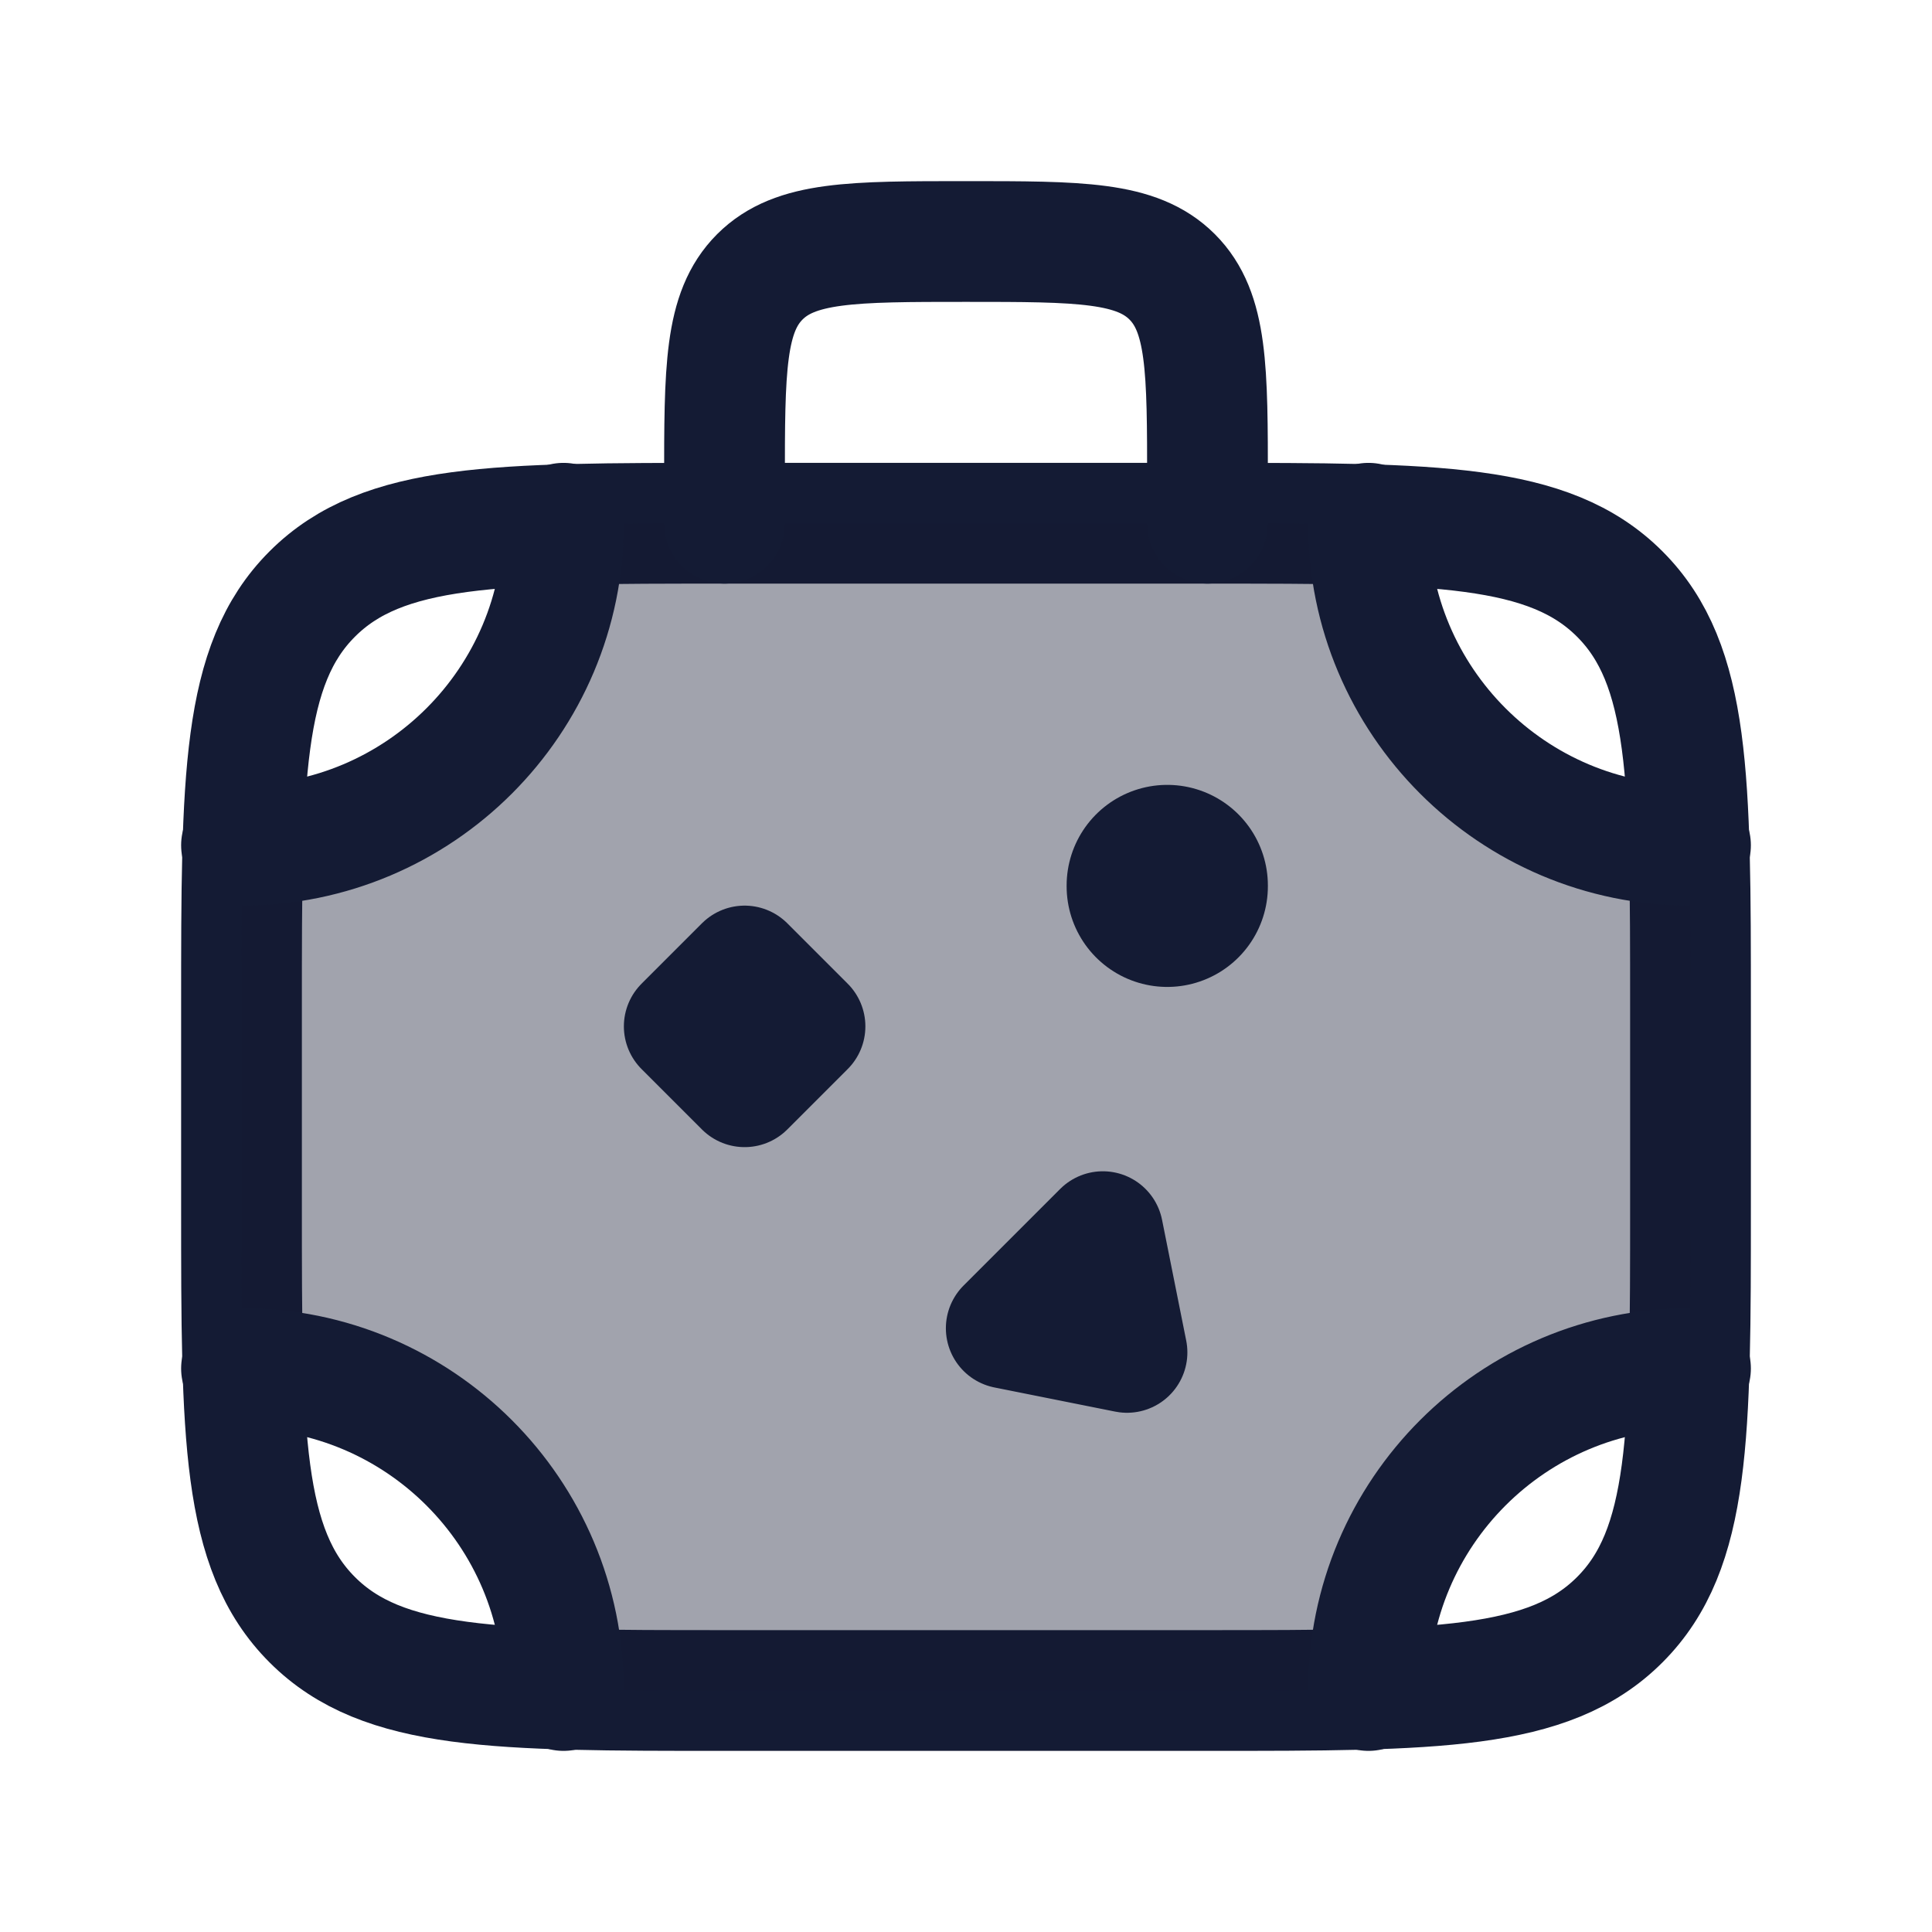 <svg width="24" height="24" viewBox="0 0 24 24" fill="none" xmlns="http://www.w3.org/2000/svg">
<path d="M15 6.5H9C6.172 6.5 4.757 6.5 3.879 7.379C3 8.257 3 9.672 3 12.5V15C3 17.828 3 19.243 3.879 20.121C4.757 21 6.172 21 9 21H15C17.828 21 19.243 21 20.121 20.121C21 19.243 21 17.828 21 15V12.5C21 9.672 21 8.257 20.121 7.379C19.243 6.5 17.828 6.5 15 6.5Z" stroke="#141B34" stroke-width="1.5" stroke-linecap="round" stroke-linejoin="round"/>
<path opacity="0.4" d="M15 6.5H9C8.236 6.5 7.575 6.5 7 6.517C7 8.717 5.217 10.5 3.017 10.5C3 11.075 3 11.736 3 12.5V15C3 15.764 3 16.425 3.017 17C5.217 17 7 18.783 7 20.983C7.575 21 8.236 21 9 21H15C15.764 21 16.425 21 17 20.983C17 18.783 18.783 17 20.983 17C21 16.425 21 15.764 21 15V12.5C21 11.736 21 11.075 20.983 10.5C18.783 10.5 17 8.717 17 6.517C16.425 6.5 15.764 6.5 15 6.5Z" fill="#141B34"/>
<path d="M9 6.5V6C9 4.586 9 3.879 9.439 3.439C9.879 3 10.586 3 12 3C13.414 3 14.121 3 14.561 3.439C15 3.879 15 4.586 15 6V6.5" stroke="#141B34" stroke-width="1.5" stroke-linecap="round" stroke-linejoin="round"/>
<path d="M21 10.5C18.791 10.5 17 8.709 17 6.5" stroke="#141B34" stroke-width="1.5" stroke-linecap="round"/>
<path d="M9.25 12L8.5 12.75L9.25 13.5L10 12.75L9.25 12Z" stroke="#141B34" stroke-width="1.5" stroke-linecap="round" stroke-linejoin="round"/>
<path d="M3 17C5.209 17 7 18.791 7 21" stroke="#141B34" stroke-width="1.5" stroke-linecap="round"/>
<path d="M3 10.5C5.209 10.5 7 8.709 7 6.5" stroke="#141B34" stroke-width="1.5" stroke-linecap="round"/>
<path d="M21 17C18.791 17 17 18.791 17 21" stroke="#141B34" stroke-width="1.5" stroke-linecap="round"/>
<path d="M14 16.8L12.5 16.5L13.7 15.3L14 16.8Z" stroke="#141B34" stroke-width="1.5" stroke-linecap="round" stroke-linejoin="round"/>
<path d="M14.5 11V11.01" stroke="#141B34" stroke-width="2.5" stroke-linecap="round" stroke-linejoin="round"/>
</svg>
